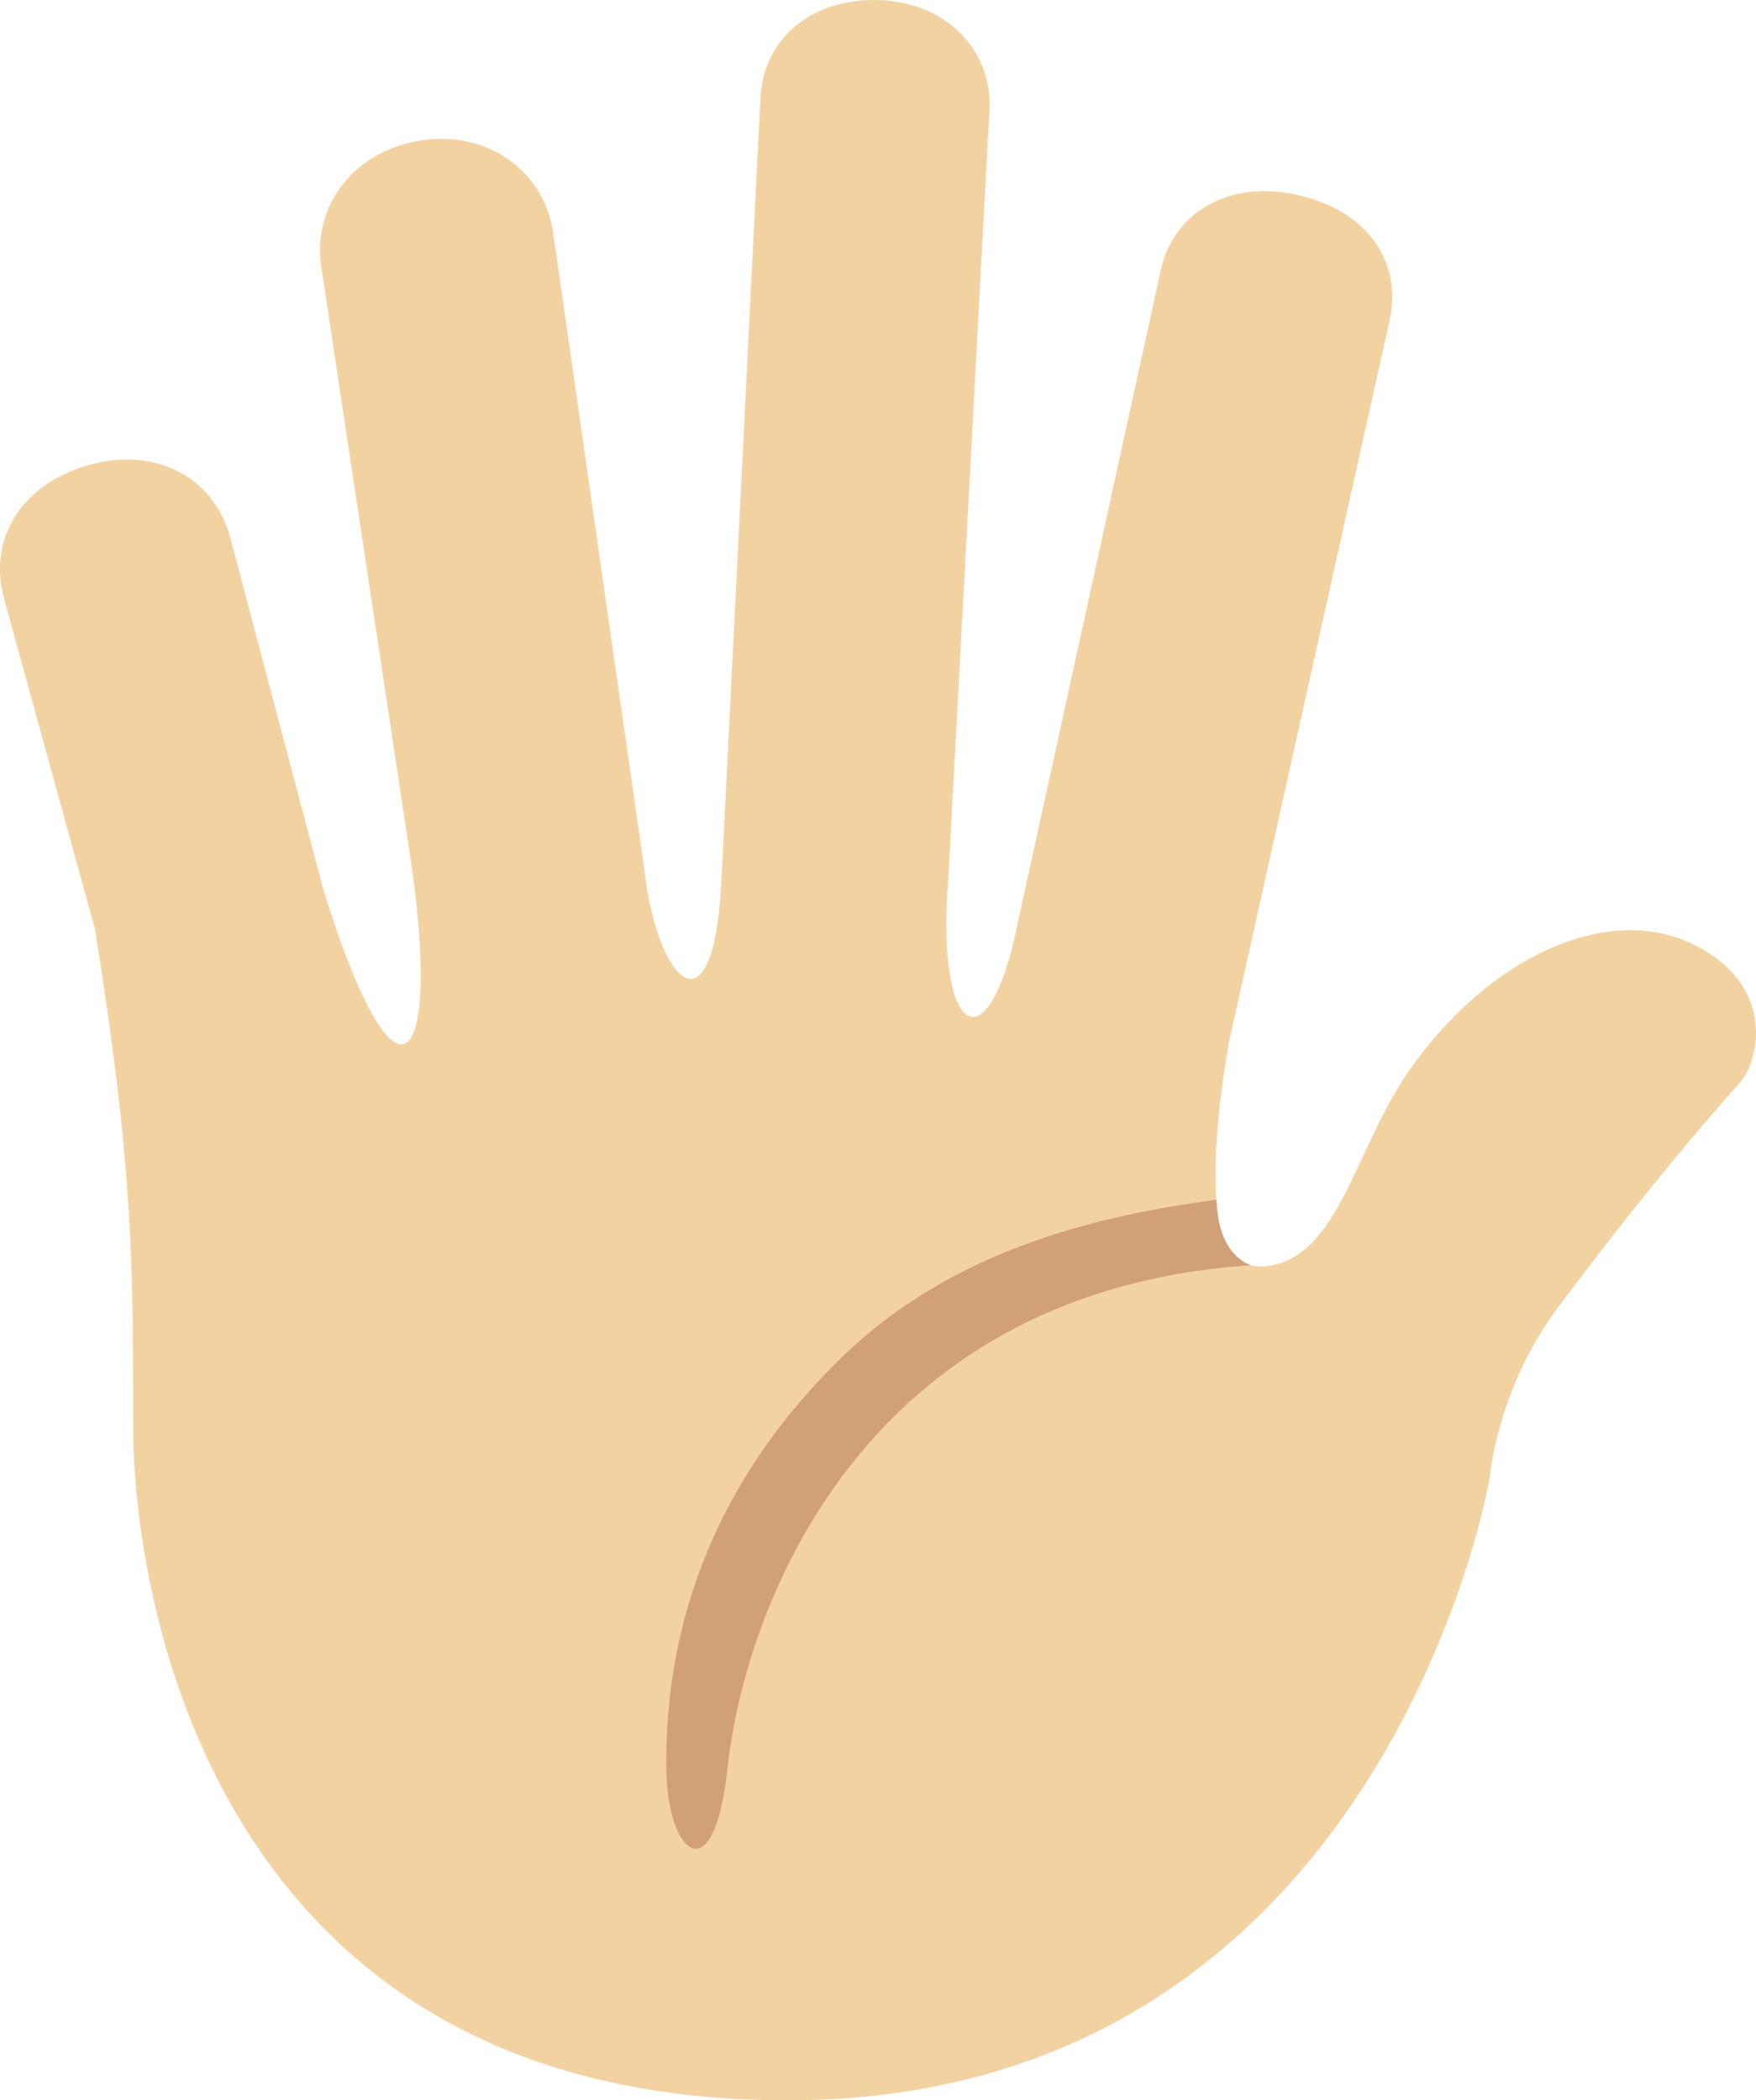 <?xml version="1.0" encoding="UTF-8" standalone="no"?>
<svg
   xmlns:dc="http://purl.org/dc/elements/1.1/"
   xmlns:cc="http://creativecommons.org/ns#"
   xmlns:rdf="http://www.w3.org/1999/02/22-rdf-syntax-ns#"
   xmlns:svg="http://www.w3.org/2000/svg"
   xmlns="http://www.w3.org/2000/svg"
   xmlns:sodipodi="http://sodipodi.sourceforge.net/DTD/sodipodi-0.dtd"
   xmlns:inkscape="http://www.inkscape.org/namespaces/inkscape"
   viewBox="0 0 29.981 35.863"
   id="svg2"
   version="1.1"
   inkscape:version="0.91 r13725"
   sodipodi:docname="1f590-1f3fc.svg"
   width="29.981"
   height="35.863">
  <defs
     id="defs10" />
  <sodipodi:namedview
     pagecolor="#ffffff"
     bordercolor="#666666"
     borderopacity="1"
     objecttolerance="10"
     gridtolerance="10"
     guidetolerance="10"
     inkscape:pageopacity="0"
     inkscape:pageshadow="2"
     inkscape:window-width="640"
     inkscape:window-height="480"
     id="namedview8"
     showgrid="false"
     inkscape:zoom="6.5555556"
     inkscape:cx="14.440362"
     inkscape:cy="18"
     inkscape:window-x="0"
     inkscape:window-y="0"
     inkscape:window-maximized="0"
     inkscape:current-layer="svg2" />
  <path
     d="m 28.815,16.082 c -1.381,-0.611 -3.354,0.208 -4.75,2.188 -0.917,1.3 -1.187,3.151 -2.391,3.344 -0.46,0.074 -0.71,-0.206 -0.84,-0.609 -0.137,-0.68 -0.107,-1.731 0.147,-3.201 l 2.74,-12.315 c 0.218,-0.941 -0.293,-1.852 -1.523,-2.149 -1.23,-0.297 -2.155,0.306 -2.374,1.247 l -2.446,11.166 c -0.493,2.466 -1.407,2.018 -1.186,-0.775 l 0,-0.001 0.701,-13.092 c 0.057,-1.012 -0.721,-1.839 -1.871,-1.883 -1.15,-0.044 -1.979,0.646 -2.038,1.657 l -0.668,13.409 c -0.143,2.707 -1.112,1.687 -1.322,-0.274 L 9.44,3.946 c -0.159,-1.023 -1.118,-1.73 -2.268,-1.546 -1.15,0.185 -1.845,1.136 -1.686,2.159 l 1.495,9.914 c 0.593,3.785 -0.182,4.833 -1.458,0.723 l -1.594,-6.025 c -0.26,-0.967 -1.213,-1.567 -2.41,-1.231 -1.197,0.336 -1.713,1.299 -1.454,2.266 l 1.558,5.663 c 0.651,4.077 0.651,5.686 0.651,8.493 0,2.807 1.291,11.501 11.166,11.501 9.875,0 11.906,-10.031 12,-10.666 0,0 0.123,-1.48 1.156,-2.865 1.469,-1.969 2.5,-3.156 3.125,-3.866 0.317,-0.359 0.625,-1.707 -0.906,-2.384 z"
     id="path4"
     inkscape:connector-curvature="0"
     style="fill:#f3d2a2" />
  <path
     d="m 21.351,21.604 c -0.3,-0.122 -0.554,-0.436 -0.584,-1.119 -1.892,0.259 -4.451,0.789 -6.42,2.715 -2.556,2.499 -2.992,5.2 -2.971,7.007 0.017,1.457 0.812,2.147 1.045,-0.012 0.293,-2.727 2.282,-8.143 8.93,-8.591 z"
     id="path6"
     inkscape:connector-curvature="0"
     style="fill:#d2a077" />
</svg>
